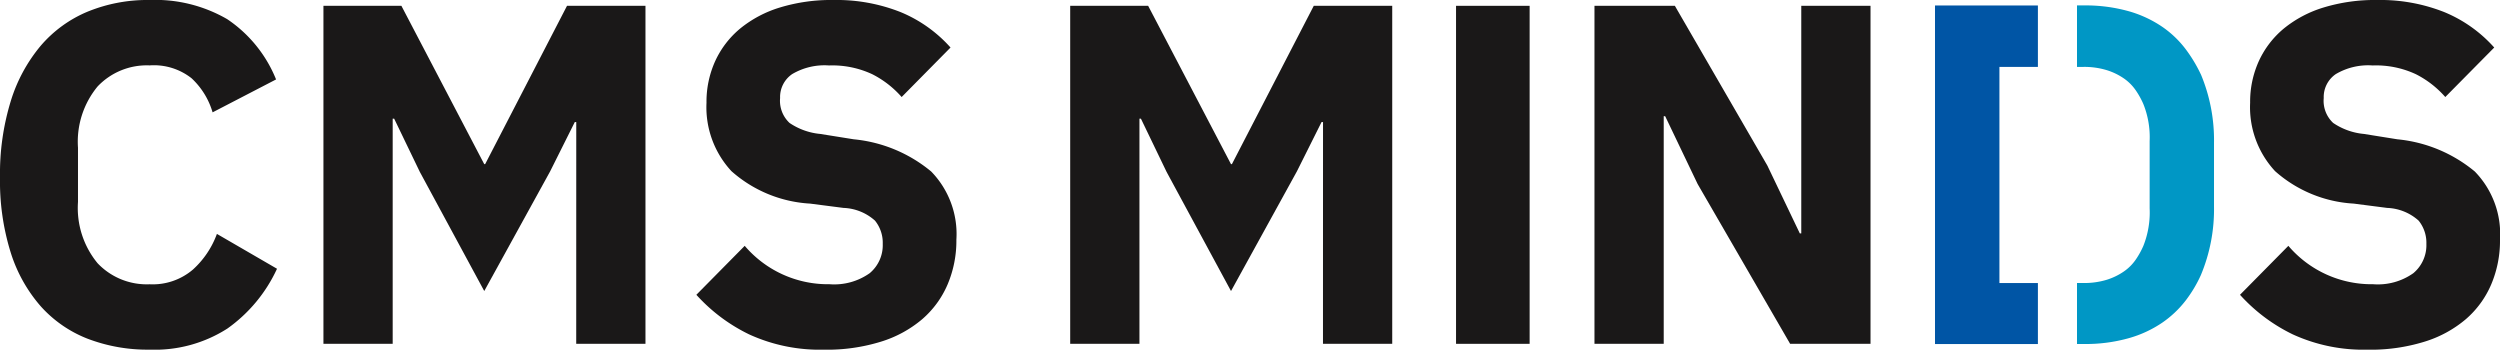 <?xml version="1.0" encoding="UTF-8"?>
<svg xmlns="http://www.w3.org/2000/svg" xmlns:xlink="http://www.w3.org/1999/xlink" viewBox="0 0 170.574 23.856">
  <defs>
    <clipPath id="clip-path">
      <rect id="Rectangle_537" data-name="Rectangle 537" width="170.574" height="23.856" fill="none"></rect>
    </clipPath>
  </defs>
  <g id="Group_577" data-name="Group 577" transform="translate(0 0)">
    <g id="Group_575" data-name="Group 575" transform="translate(0 0)" clip-path="url(#clip-path)">
      <path id="Path_1830" data-name="Path 1830" d="M10.21,23.856a11.437,11.437,0,0,1-4.229-.744,8.371,8.371,0,0,1-3.2-2.213,10.187,10.187,0,0,1-2.05-3.668A16.38,16.38,0,0,1,0,12.094,16.894,16.894,0,0,1,.727,6.923a10.815,10.815,0,0,1,2.05-3.8A8.527,8.527,0,0,1,5.981.794,10.792,10.792,0,0,1,10.21,0,9.8,9.8,0,0,1,15.5,1.306a9,9,0,0,1,3.336,4.114L14.505,7.666a5.149,5.149,0,0,0-1.438-2.329,4.147,4.147,0,0,0-2.858-.875A4.623,4.623,0,0,0,6.658,5.9a5.917,5.917,0,0,0-1.337,4.18v3.7a5.917,5.917,0,0,0,1.337,4.18,4.623,4.623,0,0,0,3.552,1.436,4.219,4.219,0,0,0,2.957-1.007A6.115,6.115,0,0,0,14.8,15.959l4.1,2.378a10.254,10.254,0,0,1-3.387,4.081,9.184,9.184,0,0,1-5.3,1.438" transform="translate(0 0)" fill="#1a1818"></path>
      <path id="Path_1831" data-name="Path 1831" d="M126.182,9.889h-.1l-1.685,3.37-4.493,8.161-4.395-8.128-1.752-3.634h-.1V25.021h-4.725V1.959h5.319l5.651,10.8h.065l5.584-10.8h5.353V25.021h-4.725Z" transform="translate(-86.864 -1.562)" fill="#1a1818"></path>
      <path id="Path_1832" data-name="Path 1832" d="M243.258,23.856a11.574,11.574,0,0,1-5.154-1.042,11.753,11.753,0,0,1-3.6-2.7l3.3-3.341a7.456,7.456,0,0,0,5.783,2.619,4.188,4.188,0,0,0,2.742-.751,2.485,2.485,0,0,0,.892-2,2.4,2.4,0,0,0-.529-1.587,3.4,3.4,0,0,0-2.147-.868l-2.279-.294a8.828,8.828,0,0,1-5.37-2.216,6.41,6.41,0,0,1-1.7-4.664,6.714,6.714,0,0,1,.595-2.846,6.289,6.289,0,0,1,1.7-2.216A7.929,7.929,0,0,1,240.2.513,12,12,0,0,1,243.854,0a11.856,11.856,0,0,1,4.592.828,9.332,9.332,0,0,1,3.4,2.415L248.511,6.62a6.686,6.686,0,0,0-2-1.554,6.426,6.426,0,0,0-2.957-.6,4.335,4.335,0,0,0-2.51.588,1.892,1.892,0,0,0-.826,1.634,2.065,2.065,0,0,0,.644,1.7,4.467,4.467,0,0,0,2.1.751l2.28.365a9.718,9.718,0,0,1,5.287,2.2,6.116,6.116,0,0,1,1.717,4.647,7.645,7.645,0,0,1-.595,3.044,6.506,6.506,0,0,1-1.734,2.381,7.971,7.971,0,0,1-2.825,1.538,12.442,12.442,0,0,1-3.833.546" transform="translate(-186.992 0)" fill="#1a1818"></path>
      <path id="Path_1833" data-name="Path 1833" d="M377.665,9.889h-.1l-1.685,3.37-4.493,8.161-4.395-8.128-1.752-3.634h-.1V25.021h-4.725V1.959h5.319l5.651,10.8h.065l5.584-10.8h5.353V25.021h-4.725Z" transform="translate(-287.396 -1.562)" fill="#1a1818"></path>
      <rect id="Rectangle_536" data-name="Rectangle 536" width="5.021" height="23.062" transform="translate(99.345 0.397)" fill="#1a1818"></rect>
      <path id="Path_1834" data-name="Path 1834" d="M544,14.118l-2.214-4.626h-.1V25.021h-4.725V1.959h5.485l6.311,10.9,2.214,4.626h.1V1.959h4.725V25.021h-5.485Z" transform="translate(-428.171 -1.562)" fill="#1a1818"></path>
      <path id="Path_1835" data-name="Path 1835" d="M763.1,23.856a11.575,11.575,0,0,1-5.154-1.042,11.749,11.749,0,0,1-3.6-2.7l3.3-3.341a7.456,7.456,0,0,0,5.783,2.619,4.188,4.188,0,0,0,2.742-.751,2.486,2.486,0,0,0,.892-2,2.4,2.4,0,0,0-.529-1.587,3.4,3.4,0,0,0-2.147-.868l-2.279-.294a8.829,8.829,0,0,1-5.37-2.216,6.41,6.41,0,0,1-1.7-4.664,6.713,6.713,0,0,1,.595-2.846,6.291,6.291,0,0,1,1.7-2.216A7.929,7.929,0,0,1,760.044.513,12,12,0,0,1,763.7,0a11.857,11.857,0,0,1,4.592.828,9.328,9.328,0,0,1,3.4,2.415L768.353,6.62a6.682,6.682,0,0,0-2-1.554,6.425,6.425,0,0,0-2.957-.6,4.335,4.335,0,0,0-2.511.588,1.892,1.892,0,0,0-.826,1.634,2.065,2.065,0,0,0,.644,1.7,4.465,4.465,0,0,0,2.1.751l2.279.365a9.719,9.719,0,0,1,5.287,2.2,6.116,6.116,0,0,1,1.717,4.647,7.645,7.645,0,0,1-.595,3.044,6.5,6.5,0,0,1-1.734,2.381,7.971,7.971,0,0,1-2.825,1.538,12.439,12.439,0,0,1-3.833.546" transform="translate(-601.512 0)" fill="#1a1818"></path>
      <path id="Path_1836" data-name="Path 1836" d="M658.654,20.782h-2.625V6.035h2.625V1.844h-7.021v23.1h7.021Z" transform="translate(-519.609 -1.47)" fill="#0055a5"></path>
      <path id="Path_1837" data-name="Path 1837" d="M707.9,6.534a9.94,9.94,0,0,0-1.035-1.715,6.891,6.891,0,0,0-1.583-1.513A7.89,7.89,0,0,0,703,2.24a10.909,10.909,0,0,0-3.1-.4h-.445V6.035h.433a5.256,5.256,0,0,1,1.579.216,4.334,4.334,0,0,1,1.179.565,3.2,3.2,0,0,1,.818.817,5.569,5.569,0,0,1,.517.932,6.066,6.066,0,0,1,.43,2.529v4.592a6.161,6.161,0,0,1-.43,2.564,5.568,5.568,0,0,1-.517.932,3.165,3.165,0,0,1-.818.815,4.307,4.307,0,0,1-1.179.567,5.256,5.256,0,0,1-1.579.216h-.433v4.16h.445a10.809,10.809,0,0,0,3.1-.4,7.819,7.819,0,0,0,2.285-1.064,7.056,7.056,0,0,0,1.583-1.5,8.851,8.851,0,0,0,1.035-1.729,11.623,11.623,0,0,0,.9-4.694V11.228a11.623,11.623,0,0,0-.9-4.694" transform="translate(-557.742 -1.47)" fill="#0097c5"></path>
    </g>
  </g>
</svg>
